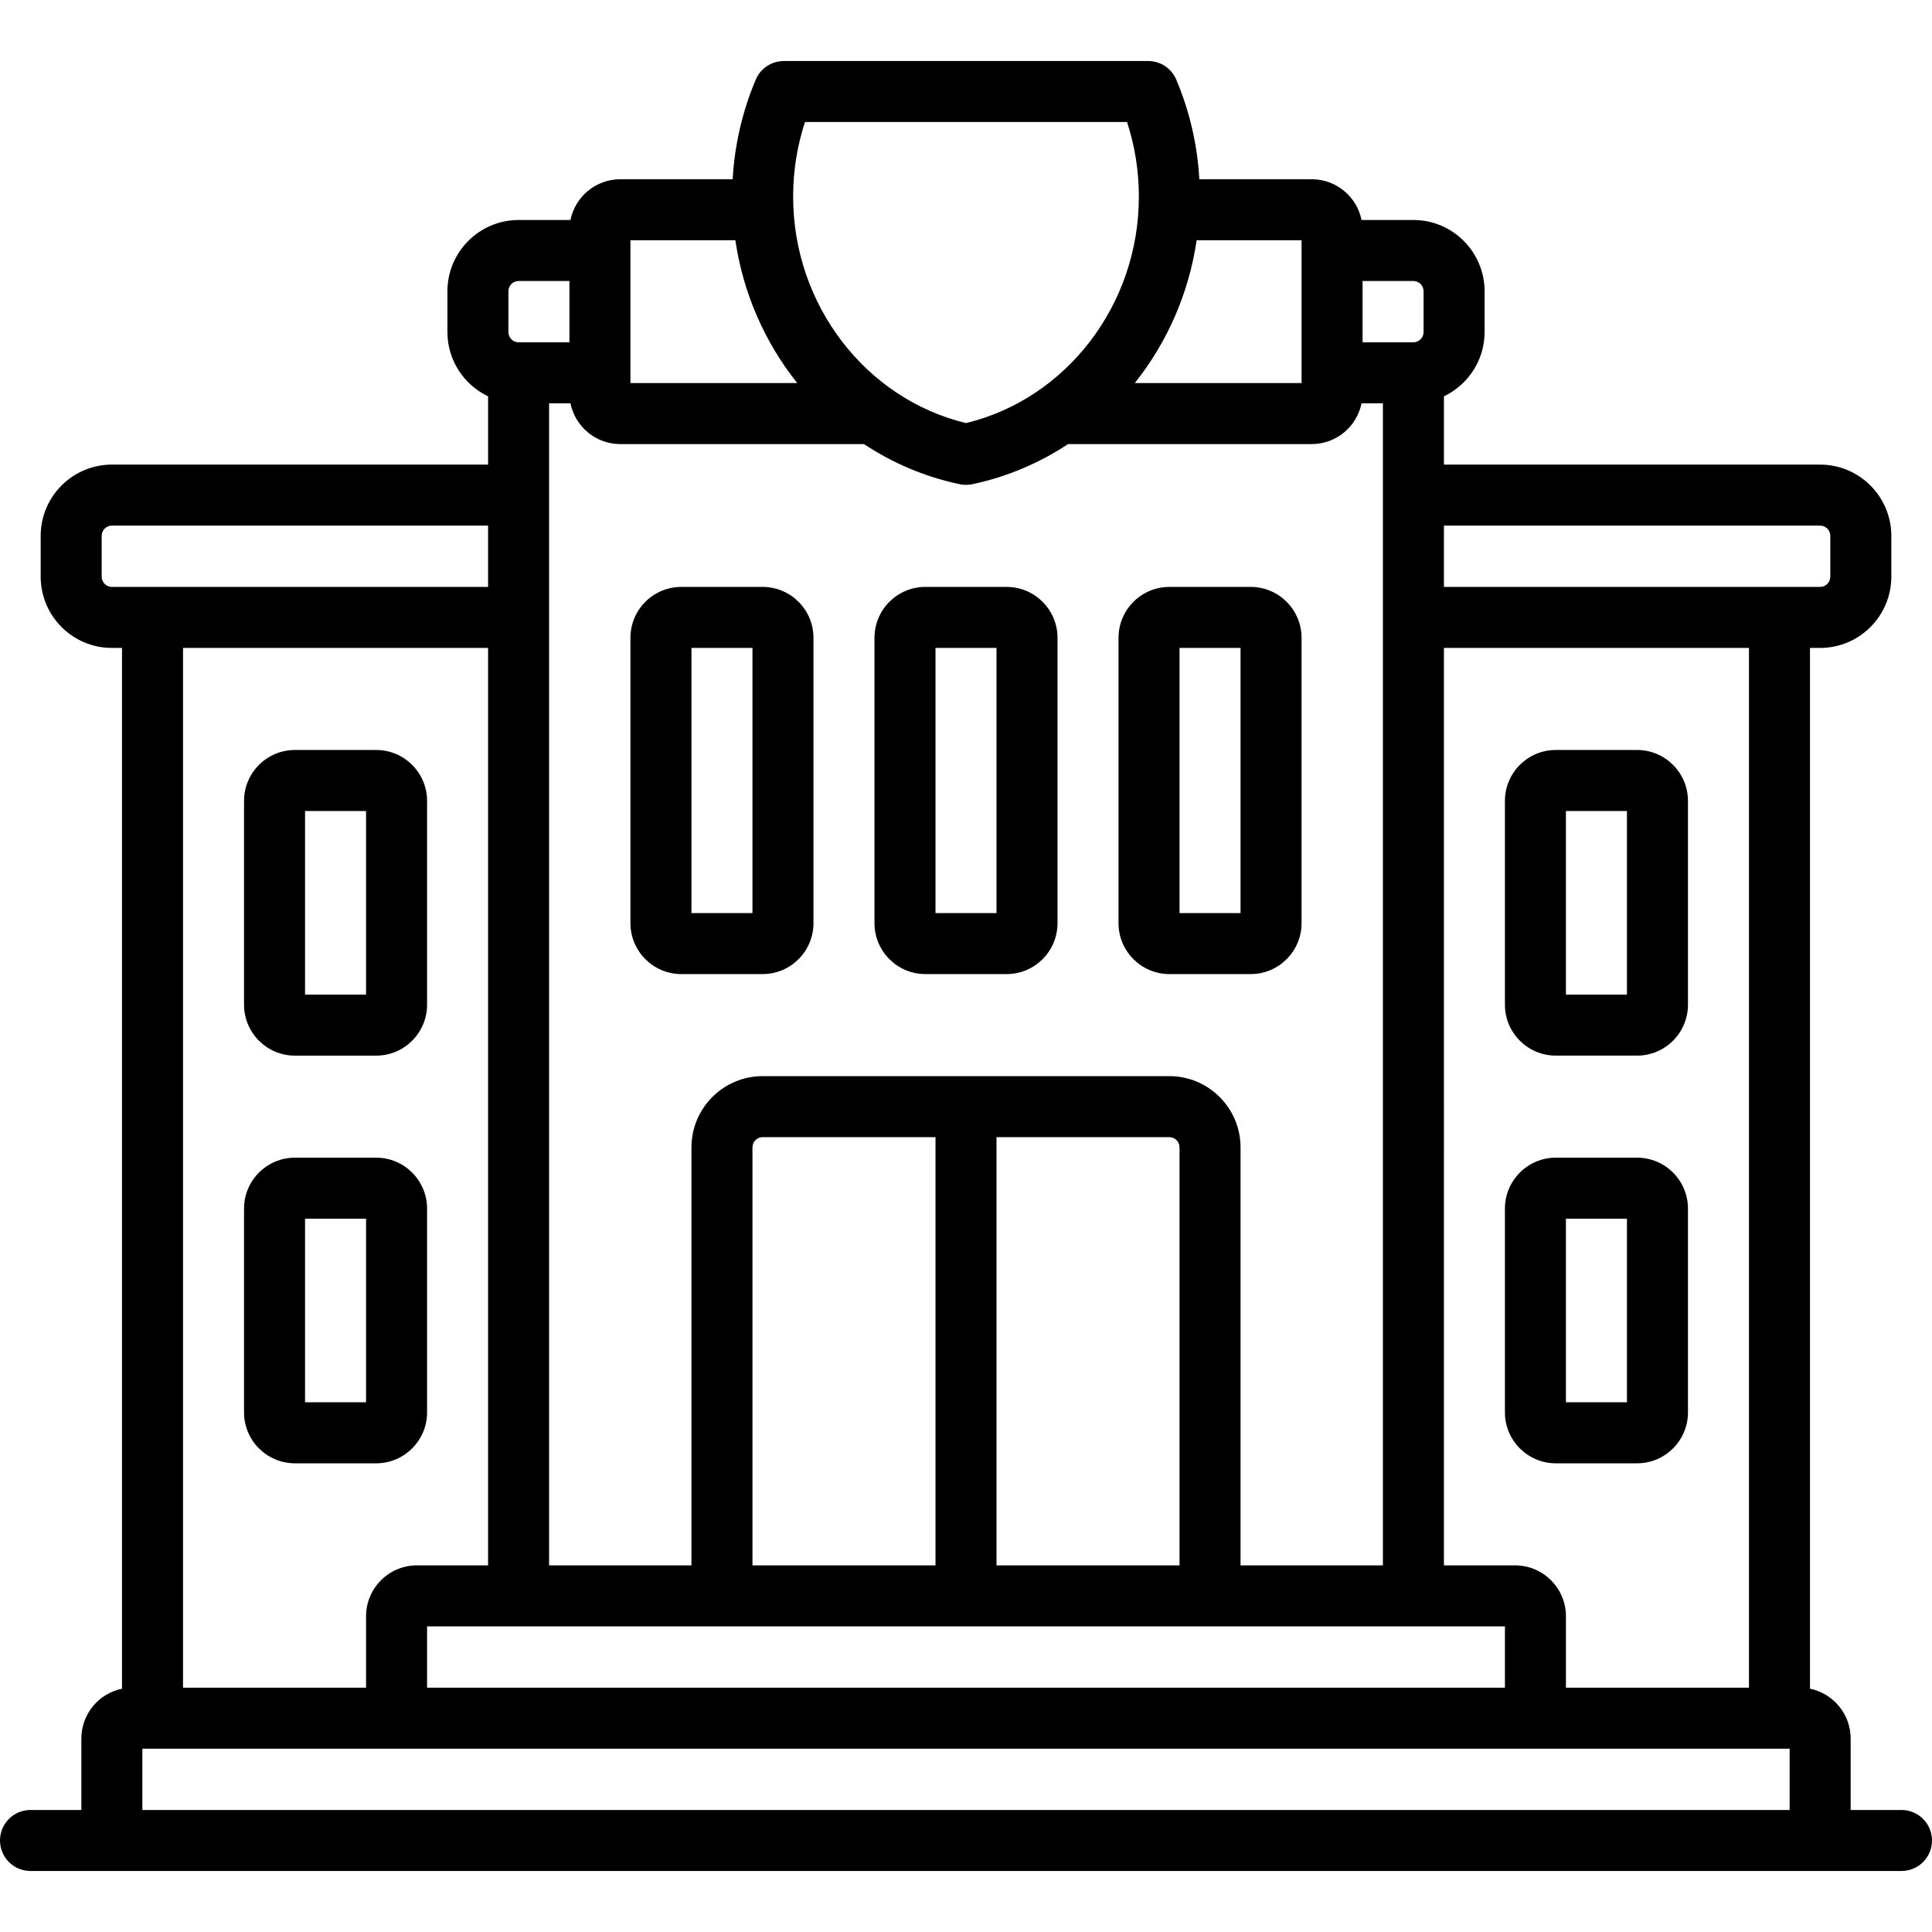 <?xml version="1.0" encoding="iso-8859-1"?>
<!-- Generator: Adobe Illustrator 19.0.0, SVG Export Plug-In . SVG Version: 6.00 Build 0)  -->
<svg version="1.1" id="Layer_1" xmlns="http://www.w3.org/2000/svg" xmlns:xlink="http://www.w3.org/1999/xlink" x="0px" y="0px"
	 viewBox="0 0 512 512" style="enable-background:new 0 0 512 512;" xml:space="preserve">
<g>
	<g>
		<g>
			<path d="M412.295,279.749h21.558c7.43,0,13.474-6.05,13.474-13.487v-54.021c0-7.436-6.044-13.487-13.474-13.487h-21.558
				c-7.43,0-13.474,6.05-13.474,13.487v54.021C398.821,273.699,404.865,279.749,412.295,279.749z M414.989,214.925h16.168v48.656
				h-16.168V214.925z"/>
			<path d="M180.547,258.141h21.558c7.43,0,13.474-6.05,13.474-13.487v-75.628c0-7.436-6.044-13.487-13.474-13.487h-21.558
				c-7.43,0-13.474,6.05-13.474,13.487v75.628C167.074,252.09,173.117,258.141,180.547,258.141z M183.242,171.708h16.168v70.265
				h-16.168V171.708z"/>
			<path d="M503.916,479.663h-13.474v-18.927c0-6.513-4.636-11.961-10.779-13.215V171.708h2.695
				c10.401,0,18.863-8.473,18.863-18.888v-10.804c0-10.416-8.463-18.888-18.863-18.888h-99.705v-18.094
				c6.362-3.039,10.779-9.524,10.779-17.04V77.19c0-10.416-8.463-18.888-18.863-18.888h-13.743
				c-1.246-6.156-6.693-10.804-13.204-10.804h-29.785c-0.518-9.12-2.561-17.979-6.116-26.392c-1.264-2.993-4.198-4.938-7.447-4.938
				h-96.545c-3.249,0-6.182,1.945-7.447,4.938c-3.555,8.413-5.597,17.272-6.116,26.392h-29.785c-6.513,0-11.958,4.649-13.204,10.804
				h-13.743c-10.401,0-18.863,8.473-18.863,18.888v10.804c0,7.516,4.417,14.001,10.779,17.04v18.092H29.642
				c-10.401,0-18.863,8.473-18.863,18.888v10.804c0,10.416,8.463,18.888,18.863,18.888h2.695v275.815
				c-6.143,1.254-10.779,6.701-10.779,13.215v18.927H8.084c-4.465,0-8.084,3.62-8.084,8.084c0,4.465,3.62,8.084,8.084,8.084h495.832
				c4.466,0,8.084-3.62,8.084-8.084C512,483.283,508.382,479.663,503.916,479.663z M382.653,139.295h99.705
				c1.486,0,2.695,1.22,2.695,2.719v10.804c0,1.5-1.208,2.719-2.695,2.719h-10.779h-88.926V139.295z M382.653,171.708h80.842V447.25
				h-48.505v-18.926c0-7.436-6.044-13.487-13.474-13.487h-18.863V171.708z M361.095,74.471h13.474c1.486,0,2.695,1.22,2.695,2.719
				v10.804c0,1.5-1.208,2.72-2.695,2.72h-13.474V74.471z M317.122,63.666h27.804v37.852h-44.202
				C309.267,90.817,315.054,77.783,317.122,63.666z M213.325,32.337h85.35c2.083,6.355,3.136,12.99,3.136,19.787
				c0,28.614-19.165,53.565-45.811,59.997c-26.646-6.431-45.811-31.382-45.811-59.997C210.189,45.327,211.243,38.692,213.325,32.337
				z M167.074,98.81c0-0.003,0-0.006,0-0.011s0-0.006,0-0.011V63.666h27.804c2.068,14.117,7.855,27.15,16.398,37.852h-44.202V98.81z
				 M164.379,117.688h64.573c7.603,5.018,16.156,8.693,25.387,10.631c0.548,0.115,1.104,0.172,1.661,0.172
				c0.557,0,1.113-0.057,1.661-0.172c9.231-1.938,17.783-5.614,25.387-10.631h64.573c6.513,0,11.958-4.649,13.204-10.804h5.659
				v307.955h-37.726V304.077c0-10.416-8.463-18.888-18.863-18.888H202.105c-10.401,0-18.863,8.473-18.863,18.888v110.761h-37.726
				V106.883h5.659C152.421,113.039,157.866,117.688,164.379,117.688z M312.589,304.077v110.761h-48.505V301.358h45.81
				C311.381,301.358,312.589,302.577,312.589,304.077z M247.916,301.358v113.481h-48.505V304.077c0-1.5,1.209-2.72,2.695-2.72
				H247.916z M134.737,77.19c0-1.5,1.209-2.719,2.695-2.719h13.474v16.244h-13.474c-1.485,0-2.695-1.22-2.695-2.72V77.19z
				 M398.821,431.007v16.244H113.179v-16.244H398.821z M110.484,414.839c-7.43,0-13.474,6.05-13.474,13.487v18.926H48.505V171.709
				h80.842v243.13H110.484z M29.642,155.54v-0.001c-1.485,0-2.695-1.22-2.695-2.719v-10.804c0-1.5,1.209-2.719,2.695-2.719h99.705
				v16.244H40.421H29.642z M474.274,479.663H37.726v-16.244h436.547V479.663z"/>
			<path d="M412.295,387.791h21.558c7.43,0,13.474-6.05,13.474-13.487v-54.021c0-7.436-6.044-13.486-13.474-13.486h-21.558
				c-7.43,0-13.474,6.049-13.474,13.486v54.021C398.821,381.741,404.865,387.791,412.295,387.791z M414.989,322.965h16.168v48.656
				h-16.168V322.965z"/>
			<path d="M99.705,306.797H78.147c-7.43,0-13.474,6.049-13.474,13.486v54.021c0,7.436,6.044,13.487,13.474,13.487h21.558
				c7.43,0,13.474-6.05,13.474-13.487v-54.021C113.179,312.847,107.135,306.797,99.705,306.797z M97.011,371.623H80.842v-48.656
				h16.168V371.623z"/>
			<path d="M309.895,258.141h21.558c7.43,0,13.474-6.05,13.474-13.487v-75.628c0-7.436-6.044-13.487-13.474-13.487h-21.558
				c-7.43,0-13.474,6.05-13.474,13.487v75.628C296.421,252.09,302.465,258.141,309.895,258.141z M312.589,171.708h16.168v70.265
				h-16.168V171.708z"/>
			<path d="M99.705,198.756H78.147c-7.43,0-13.474,6.05-13.474,13.487v54.021c0,7.436,6.044,13.487,13.474,13.487h21.558
				c7.43,0,13.474-6.05,13.474-13.487v-54.021C113.179,204.805,107.135,198.756,99.705,198.756z M97.011,263.581H80.842v-48.656
				h16.168V263.581z"/>
			<path d="M245.221,258.141h21.558c7.43,0,13.474-6.05,13.474-13.487v-75.628c0-7.436-6.044-13.487-13.474-13.487h-21.558
				c-7.43,0-13.474,6.05-13.474,13.487v75.628C231.747,252.09,237.791,258.141,245.221,258.141z M247.916,171.708h16.168v70.265
				h-16.168V171.708z"/>
		</g>
	</g>
</g>
<g>
</g>
<g>
</g>
<g>
</g>
<g>
</g>
<g>
</g>
<g>
</g>
<g>
</g>
<g>
</g>
<g>
</g>
<g>
</g>
<g>
</g>
<g>
</g>
<g>
</g>
<g>
</g>
<g>
</g>
</svg>

